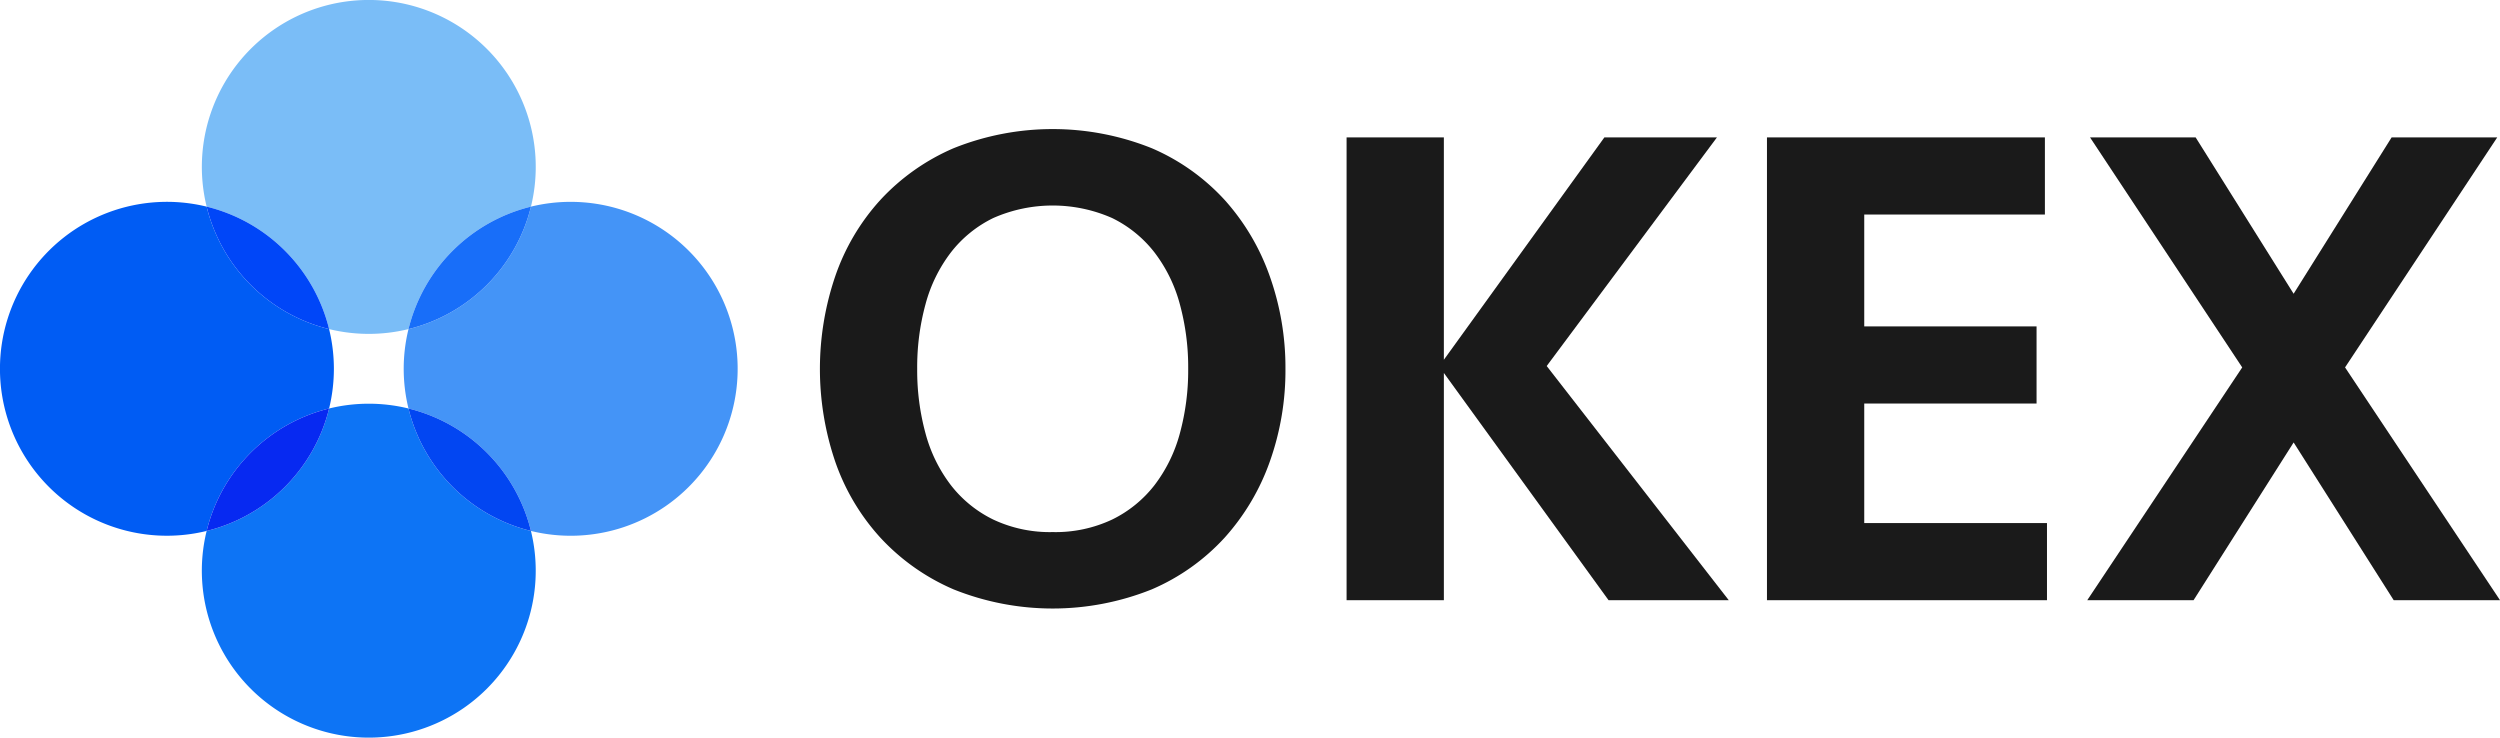<svg xmlns="http://www.w3.org/2000/svg" viewBox="0 0 210.815 62.198">
  <defs>
    <style>
      .cls-1 {
        fill: #1a1a1a;
      }

      .cls-2 {
        fill: #7abdf7;
      }

      .cls-3 {
        fill: #0d74f5;
      }

      .cls-4 {
        fill: #4494f7;
      }

      .cls-5 {
        fill: #005cf4;
      }

      .cls-6 {
        fill: #186ef9;
      }

      .cls-7 {
        fill: #0246f2;
      }

      .cls-8 {
        fill: #0046f8;
      }

      .cls-9 {
        fill: #0729f1;
      }
    </style>
  </defs>
  <title>Okex</title>
  <g id="Layer_2" data-name="Layer 2">
    <g id="图层_1" data-name="图层 1">
      <g>
        <g>
          <path class="cls-1" d="M108.397,31.099a22.916,22.916,0,0,1-1.318,7.822A19.099,19.099,0,0,1,103.27,45.337a17.863,17.863,0,0,1-6.152,4.365,22.438,22.438,0,0,1-16.699,0,18.152,18.152,0,0,1-6.182-4.365,18.46,18.46,0,0,1-3.808-6.416,24.287,24.287,0,0,1,0-15.615,18.421,18.421,0,0,1,3.808-6.445,18.179,18.179,0,0,1,6.182-4.365,22.438,22.438,0,0,1,16.699,0,17.889,17.889,0,0,1,6.152,4.365,19.053,19.053,0,0,1,3.809,6.445A22.999,22.999,0,0,1,108.397,31.099ZM88.769,44.868a11.204,11.204,0,0,0,5.01-1.055,10.16,10.16,0,0,0,3.574-2.9,12.493,12.493,0,0,0,2.139-4.365,20.197,20.197,0,0,0,.703-5.449A20.208,20.208,0,0,0,99.491,25.65a12.502,12.502,0,0,0-2.139-4.365,10.16,10.16,0,0,0-3.574-2.9,12.425,12.425,0,0,0-10.019,0,10.145,10.145,0,0,0-3.574,2.9A12.486,12.486,0,0,0,78.046,25.65a20.212,20.212,0,0,0-.703,5.449,20.201,20.201,0,0,0,.703,5.449,12.477,12.477,0,0,0,2.139,4.365,10.145,10.145,0,0,0,3.574,2.9A11.199,11.199,0,0,0,88.769,44.868Z"/>
          <path class="cls-1" d="M113.552,50.61V11.588h8.203v18.75l13.535-18.75h9.492L130.427,30.865,145.778,50.61H135.642l-13.886-19.16V50.61Z"/>
          <path class="cls-1" d="M149.001,11.588h23.437v6.504H157.204v9.433h14.531v6.504H157.204V44.107h15.41V50.61H149.001Z"/>
          <path class="cls-1" d="M201.675,11.588h8.906L197.749,30.982,210.815,50.61H201.85l-8.437-13.3L184.976,50.61h-8.965l13.066-19.628L176.245,11.588h8.906l8.261,13.183Z"/>
        </g>
        <g>
          <path class="cls-2" d="M27.751,27.751a14.077,14.077,0,0,0,6.696,0A14.095,14.095,0,0,1,44.773,17.425a14.078,14.078,0,1,0-27.347,0A14.095,14.095,0,0,1,27.751,27.751Z"/>
          <path class="cls-3" d="M34.447,34.447a14.08,14.08,0,0,0-6.696,0A14.095,14.095,0,0,1,17.425,44.773a14.078,14.078,0,1,0,27.347,0A14.095,14.095,0,0,1,34.447,34.447Z"/>
          <path class="cls-4" d="M48.121,17.021a14.104,14.104,0,0,0-3.348.404A14.095,14.095,0,0,1,34.447,27.751a14.077,14.077,0,0,0,0,6.696A14.095,14.095,0,0,1,44.773,44.773a14.078,14.078,0,1,0,3.348-27.751Z"/>
          <path class="cls-5" d="M27.751,34.447a14.077,14.077,0,0,0,0-6.696A14.095,14.095,0,0,1,17.425,17.425a14.078,14.078,0,1,0,0,27.347A14.095,14.095,0,0,1,27.751,34.447Z"/>
          <path class="cls-6" d="M34.447,27.751A14.095,14.095,0,0,0,44.773,17.425,14.095,14.095,0,0,0,34.447,27.751Z"/>
          <path class="cls-7" d="M34.447,34.447A14.095,14.095,0,0,0,44.773,44.773,14.095,14.095,0,0,0,34.447,34.447Z"/>
          <path class="cls-8" d="M27.751,27.751A14.095,14.095,0,0,0,17.425,17.425,14.095,14.095,0,0,0,27.751,27.751Z"/>
          <path class="cls-9" d="M27.751,34.447A14.095,14.095,0,0,0,17.425,44.773,14.095,14.095,0,0,0,27.751,34.447Z"/>
        </g>
      </g>
    </g>
  </g>
</svg>
